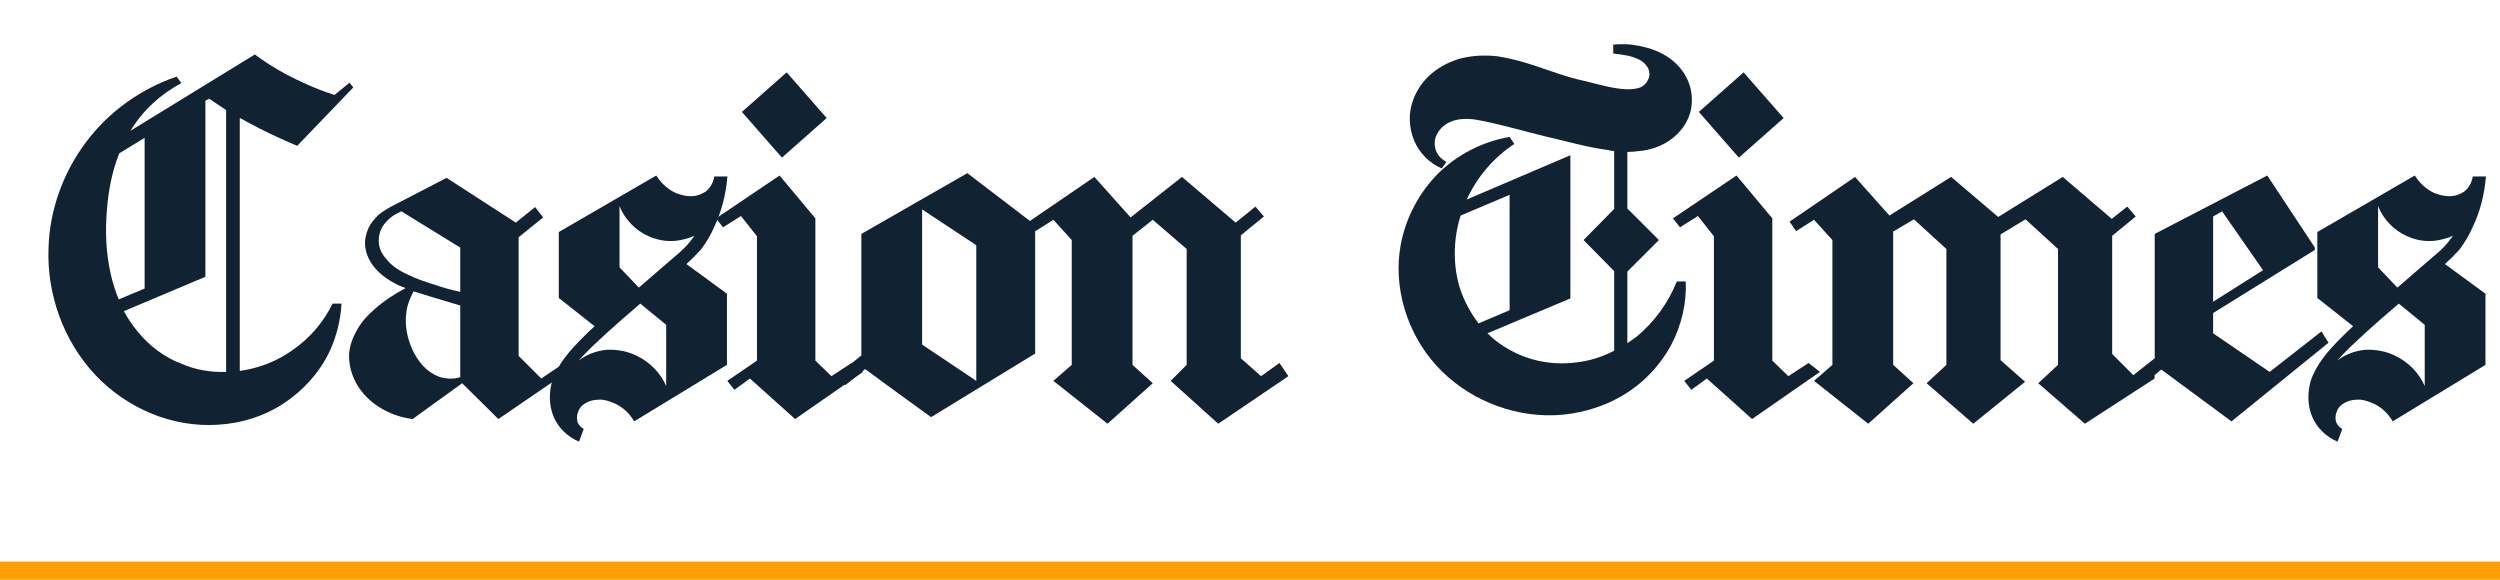 <svg width="138" height="32" viewBox="0 0 138 32" fill="none" xmlns="http://www.w3.org/2000/svg">
<path d="M9.751 4.228C7.775 4.904 5.981 6.178 4.733 7.868C3.485 9.532 2.731 11.612 2.679 13.692C2.575 16.24 3.511 18.814 5.227 20.66C6.969 22.532 9.517 23.624 12.066 23.442C13.339 23.364 14.588 22.974 15.653 22.272C16.72 21.57 17.604 20.608 18.175 19.438C18.566 18.606 18.799 17.696 18.852 16.76H18.358C17.863 17.774 17.11 18.658 16.174 19.308C15.316 19.932 14.302 20.322 13.236 20.478C13.236 15.824 13.236 11.17 13.236 6.516C13.366 6.568 13.495 6.646 13.626 6.724C14.536 7.218 15.472 7.66 16.407 8.05L19.502 4.826L19.294 4.566L18.462 5.242C17.89 5.06 17.291 4.826 16.745 4.566C15.809 4.15 14.899 3.63 14.068 3.006L7.203 7.218C7.879 6.1 8.867 5.19 10.011 4.592L9.751 4.228ZM6.553 16.526C6.371 16.084 6.215 15.59 6.111 15.122C5.851 13.952 5.799 12.756 5.903 11.586C5.981 10.52 6.189 9.454 6.579 8.466L7.983 7.608C7.983 10.39 7.983 13.146 7.983 15.928L6.553 16.526ZM6.839 17.176L11.338 15.278V5.554L11.546 5.45C11.857 5.658 12.169 5.866 12.482 6.074C12.482 10.884 12.482 15.72 12.482 20.53C11.649 20.556 10.818 20.426 10.037 20.088C9.075 19.724 8.243 19.1 7.593 18.294C7.307 17.956 7.047 17.566 6.839 17.176Z" fill="#112233"/>
<path d="M30.995 20.14L29.877 20.894L28.629 19.646V13.094L29.981 12.002L29.539 11.43L28.473 12.288L24.651 9.818L21.791 11.3C21.479 11.456 21.167 11.638 20.907 11.846C20.673 12.08 20.465 12.314 20.335 12.6C20.205 12.912 20.127 13.224 20.153 13.536C20.179 13.9 20.309 14.238 20.491 14.524C20.855 15.07 21.401 15.46 21.999 15.746C22.129 15.798 22.259 15.85 22.389 15.902C21.765 16.24 21.193 16.604 20.673 17.072C20.309 17.384 19.971 17.748 19.737 18.164C19.477 18.606 19.295 19.074 19.269 19.568C19.243 20.322 19.529 21.076 19.997 21.648C20.673 22.48 21.713 23 22.779 23.13L25.509 21.154L27.511 23.13L31.125 20.66L30.995 20.14ZM25.405 16.11C24.911 16.006 24.443 15.876 24.001 15.72C23.507 15.564 23.013 15.408 22.545 15.174C22.077 14.966 21.609 14.68 21.297 14.264C21.063 14.004 20.907 13.666 20.907 13.302C20.907 13.042 20.959 12.782 21.089 12.548C21.219 12.34 21.401 12.132 21.609 11.976C21.765 11.846 21.947 11.768 22.155 11.664L25.405 13.666C25.405 14.472 25.405 15.304 25.405 16.11ZM25.405 16.864C25.405 18.19 25.405 19.49 25.405 20.816C25.119 20.92 24.807 20.92 24.521 20.868C24.157 20.816 23.819 20.608 23.533 20.374C23.247 20.114 23.039 19.828 22.857 19.49C22.493 18.788 22.311 17.956 22.441 17.176C22.493 16.786 22.649 16.422 22.831 16.084C23.169 16.188 23.507 16.292 23.845 16.396C24.365 16.552 24.885 16.708 25.405 16.864Z" fill="#112233"/>
<path d="M40.153 9.74H39.425C39.425 9.766 39.425 9.766 39.425 9.766V9.74C39.373 10.078 39.217 10.364 38.957 10.572C38.723 10.728 38.437 10.832 38.151 10.832C37.839 10.832 37.553 10.754 37.293 10.65C36.851 10.442 36.487 10.104 36.227 9.688L30.845 12.808V16.448L32.821 18.008C32.587 18.216 32.379 18.424 32.171 18.632C31.469 19.334 30.793 20.088 30.481 21.024C30.299 21.674 30.299 22.376 30.559 23C30.819 23.624 31.339 24.118 31.963 24.378L32.223 23.676C32.067 23.598 31.963 23.468 31.885 23.312C31.833 23.13 31.833 22.922 31.911 22.74C31.963 22.558 32.093 22.402 32.249 22.298C32.483 22.142 32.743 22.064 33.029 22.064C33.289 22.038 33.549 22.116 33.809 22.22C34.303 22.402 34.745 22.792 35.005 23.26L40.127 20.14V16.214L37.891 14.576C38.177 14.316 38.437 14.056 38.697 13.77C38.983 13.38 39.243 12.964 39.425 12.522C39.841 11.664 40.075 10.702 40.153 9.74ZM35.343 16.76L36.773 17.93V21.31C36.461 20.582 35.863 19.984 35.161 19.646C34.641 19.386 34.069 19.282 33.497 19.308C32.925 19.36 32.379 19.568 31.937 19.906C32.171 19.646 32.431 19.386 32.691 19.126C33.237 18.606 33.809 18.086 34.407 17.566L35.343 16.76ZM35.265 15.876L34.199 14.758V11.378C34.485 12.106 35.083 12.73 35.811 13.042C36.331 13.276 36.877 13.354 37.423 13.276C37.735 13.224 38.047 13.146 38.333 13.016C38.255 13.12 38.177 13.224 38.099 13.328C37.839 13.666 37.501 13.952 37.189 14.212L35.265 15.876Z" fill="#112233"/>
<path d="M47.011 20.036L45.893 20.764L45.009 19.906V12.054L43.033 9.688L39.523 12.054L39.913 12.548L40.901 11.924L41.785 13.042V19.906L40.147 21.024L40.537 21.518L41.395 20.894L43.891 23.13L47.635 20.53L47.011 20.036ZM40.953 6.178L43.163 8.7L45.633 6.516L43.423 3.994L40.953 6.178Z" fill="#112233"/>
<path d="M50.901 19.022V11.56L53.891 13.536V21.024L50.901 19.022ZM46.663 21.258L47.755 20.374C48.95 21.258 50.172 22.142 51.395 23.026L57.141 19.516V12.418L53.397 9.558L47.547 12.912C47.547 15.148 47.547 17.384 47.547 19.62L46.221 20.686L46.663 21.258Z" fill="#112233"/>
<path d="M70.626 20.036L69.612 20.764L68.494 19.776V12.99L69.768 11.95L69.3 11.404L68.208 12.288L65.244 9.766L62.41 12.002L60.408 9.766L56.794 12.236L57.158 12.756L58.146 12.132L59.16 13.25V20.14L58.146 21.024L61.136 23.39L63.632 21.154L62.514 20.14V13.016L63.632 12.132L65.504 13.744V20.14L64.62 21.024L67.246 23.39L71.12 20.764L70.626 20.036Z" fill="#112233"/>
<path d="M79.586 9.298L79.846 8.934C79.586 8.804 79.378 8.596 79.274 8.336C79.17 8.05 79.17 7.764 79.274 7.504C79.378 7.27 79.534 7.062 79.716 6.932C79.924 6.776 80.132 6.672 80.392 6.62C80.86 6.516 81.354 6.568 81.822 6.672C82.992 6.906 84.136 7.244 85.306 7.53C86.45 7.79 87.594 8.128 88.764 8.284C88.868 8.31 88.998 8.336 89.102 8.336V11.534L87.412 13.25L89.102 14.966V19.36C88.452 19.698 87.724 19.932 86.97 20.01C85.722 20.166 84.422 19.932 83.33 19.308C82.888 19.074 82.472 18.762 82.108 18.398L86.684 16.474V8.57L80.964 11.014C81.536 9.766 82.446 8.7 83.59 7.946L83.33 7.556C81.848 7.816 80.47 8.518 79.404 9.558C78.338 10.624 77.61 12.002 77.324 13.484C76.882 15.85 77.662 18.398 79.3 20.192C80.938 21.986 83.382 23 85.8 22.922C87.126 22.87 88.426 22.506 89.57 21.83C90.714 21.154 91.65 20.166 92.274 18.996C92.82 17.93 93.106 16.734 93.054 15.538H92.56C92.092 16.708 91.338 17.748 90.376 18.554C90.194 18.684 90.038 18.814 89.83 18.944V14.992L91.572 13.25L89.83 11.508V8.388C90.064 8.388 90.298 8.362 90.506 8.336C91.104 8.284 91.676 8.076 92.144 7.764C92.716 7.374 93.132 6.828 93.314 6.178C93.47 5.528 93.392 4.826 93.08 4.254C92.794 3.708 92.326 3.266 91.78 2.98C91.26 2.694 90.636 2.538 90.038 2.46C89.726 2.434 89.388 2.434 89.05 2.46V2.954C89.336 2.98 89.622 3.032 89.908 3.084C90.194 3.162 90.454 3.24 90.688 3.422C90.792 3.5 90.896 3.63 90.974 3.76C91.026 3.864 91.052 4.02 91.052 4.15C91.026 4.306 90.974 4.41 90.896 4.54C90.818 4.644 90.714 4.722 90.61 4.8C90.376 4.904 90.09 4.93 89.83 4.93C89.05 4.904 88.296 4.67 87.542 4.488C86.554 4.28 85.592 3.916 84.656 3.604C84.006 3.396 83.356 3.214 82.68 3.11C82.004 3.032 81.328 3.058 80.678 3.214C80.08 3.37 79.508 3.656 79.04 4.046C78.572 4.436 78.208 4.956 78 5.528C77.74 6.23 77.766 7.036 78.052 7.738C78.338 8.44 78.91 9.012 79.586 9.298ZM80.626 11.898L83.33 10.754V17.124L81.614 17.852C81.198 17.306 80.86 16.682 80.626 16.032C80.184 14.706 80.21 13.224 80.626 11.898Z" fill="#112233"/>
<path d="M99.834 20.036L98.716 20.764L97.832 19.906V12.054L95.856 9.688L92.346 12.054L92.736 12.548L93.724 11.924L94.608 13.042V19.906L92.97 21.024L93.36 21.518L94.218 20.894L96.714 23.13L100.458 20.53L99.834 20.036ZM93.776 6.178L95.986 8.7L98.456 6.516L96.246 3.994L93.776 6.178Z" fill="#112233"/>
<path d="M111.783 21.076L110.431 19.88V12.938L111.809 12.106L113.603 13.744V20.14L112.511 21.154L115.085 23.39L118.933 20.894V19.932L117.815 20.764L116.593 19.542V13.016L117.893 11.95L117.425 11.404L116.567 12.08L113.863 9.766L110.301 11.976L107.701 9.766L104.295 11.898L102.397 9.766L98.783 12.236L99.147 12.756L100.135 12.132L101.149 13.25V20.14L100.135 21.024L103.125 23.39L105.621 21.154L104.503 20.14V12.782L105.647 12.106L107.441 13.744V20.14L106.349 21.154L108.923 23.39L111.783 21.076Z" fill="#112233"/>
<path d="M118.16 21.336L119.304 20.4L123.178 23.26L128.534 18.918L128.144 18.294L125.284 20.53L122.164 18.398V17.28L127.78 13.796V13.666L125.154 9.688L118.94 12.912V19.776L117.692 20.764L118.16 21.336ZM122.164 16.656V11.95L122.658 11.664L124.92 14.914L122.164 16.656Z" fill="#112233"/>
<path d="M137.224 9.74H136.496C136.496 9.766 136.496 9.766 136.496 9.766V9.74C136.444 10.078 136.288 10.364 136.028 10.572C135.794 10.728 135.508 10.832 135.222 10.832C134.91 10.832 134.624 10.754 134.364 10.65C133.922 10.442 133.558 10.104 133.298 9.688L127.916 12.808V16.448L129.892 18.008C129.658 18.216 129.45 18.424 129.242 18.632C128.54 19.334 127.864 20.088 127.552 21.024C127.37 21.674 127.37 22.376 127.63 23C127.89 23.624 128.41 24.118 129.034 24.378L129.294 23.676C129.138 23.598 129.034 23.468 128.956 23.312C128.904 23.13 128.904 22.922 128.982 22.74C129.034 22.558 129.164 22.402 129.32 22.298C129.554 22.142 129.814 22.064 130.1 22.064C130.36 22.038 130.62 22.116 130.88 22.22C131.374 22.402 131.816 22.792 132.076 23.26L137.198 20.14V16.214L134.962 14.576C135.248 14.316 135.508 14.056 135.768 13.77C136.054 13.38 136.314 12.964 136.496 12.522C136.912 11.664 137.146 10.702 137.224 9.74ZM132.414 16.76L133.844 17.93V21.31C133.532 20.582 132.934 19.984 132.232 19.646C131.712 19.386 131.14 19.282 130.568 19.308C129.996 19.36 129.45 19.568 129.008 19.906C129.242 19.646 129.502 19.386 129.762 19.126C130.308 18.606 130.88 18.086 131.478 17.566L132.414 16.76ZM132.336 15.876L131.27 14.758V11.378C131.556 12.106 132.154 12.73 132.882 13.042C133.402 13.276 133.948 13.354 134.494 13.276C134.806 13.224 135.118 13.146 135.404 13.016C135.326 13.12 135.248 13.224 135.17 13.328C134.91 13.666 134.572 13.952 134.26 14.212L132.336 15.876Z" fill="#112233"/>
<path fill-rule="evenodd" clip-rule="evenodd" d="M138 32H0V31H138V32Z" fill="#FF9F05"/>
</svg>
